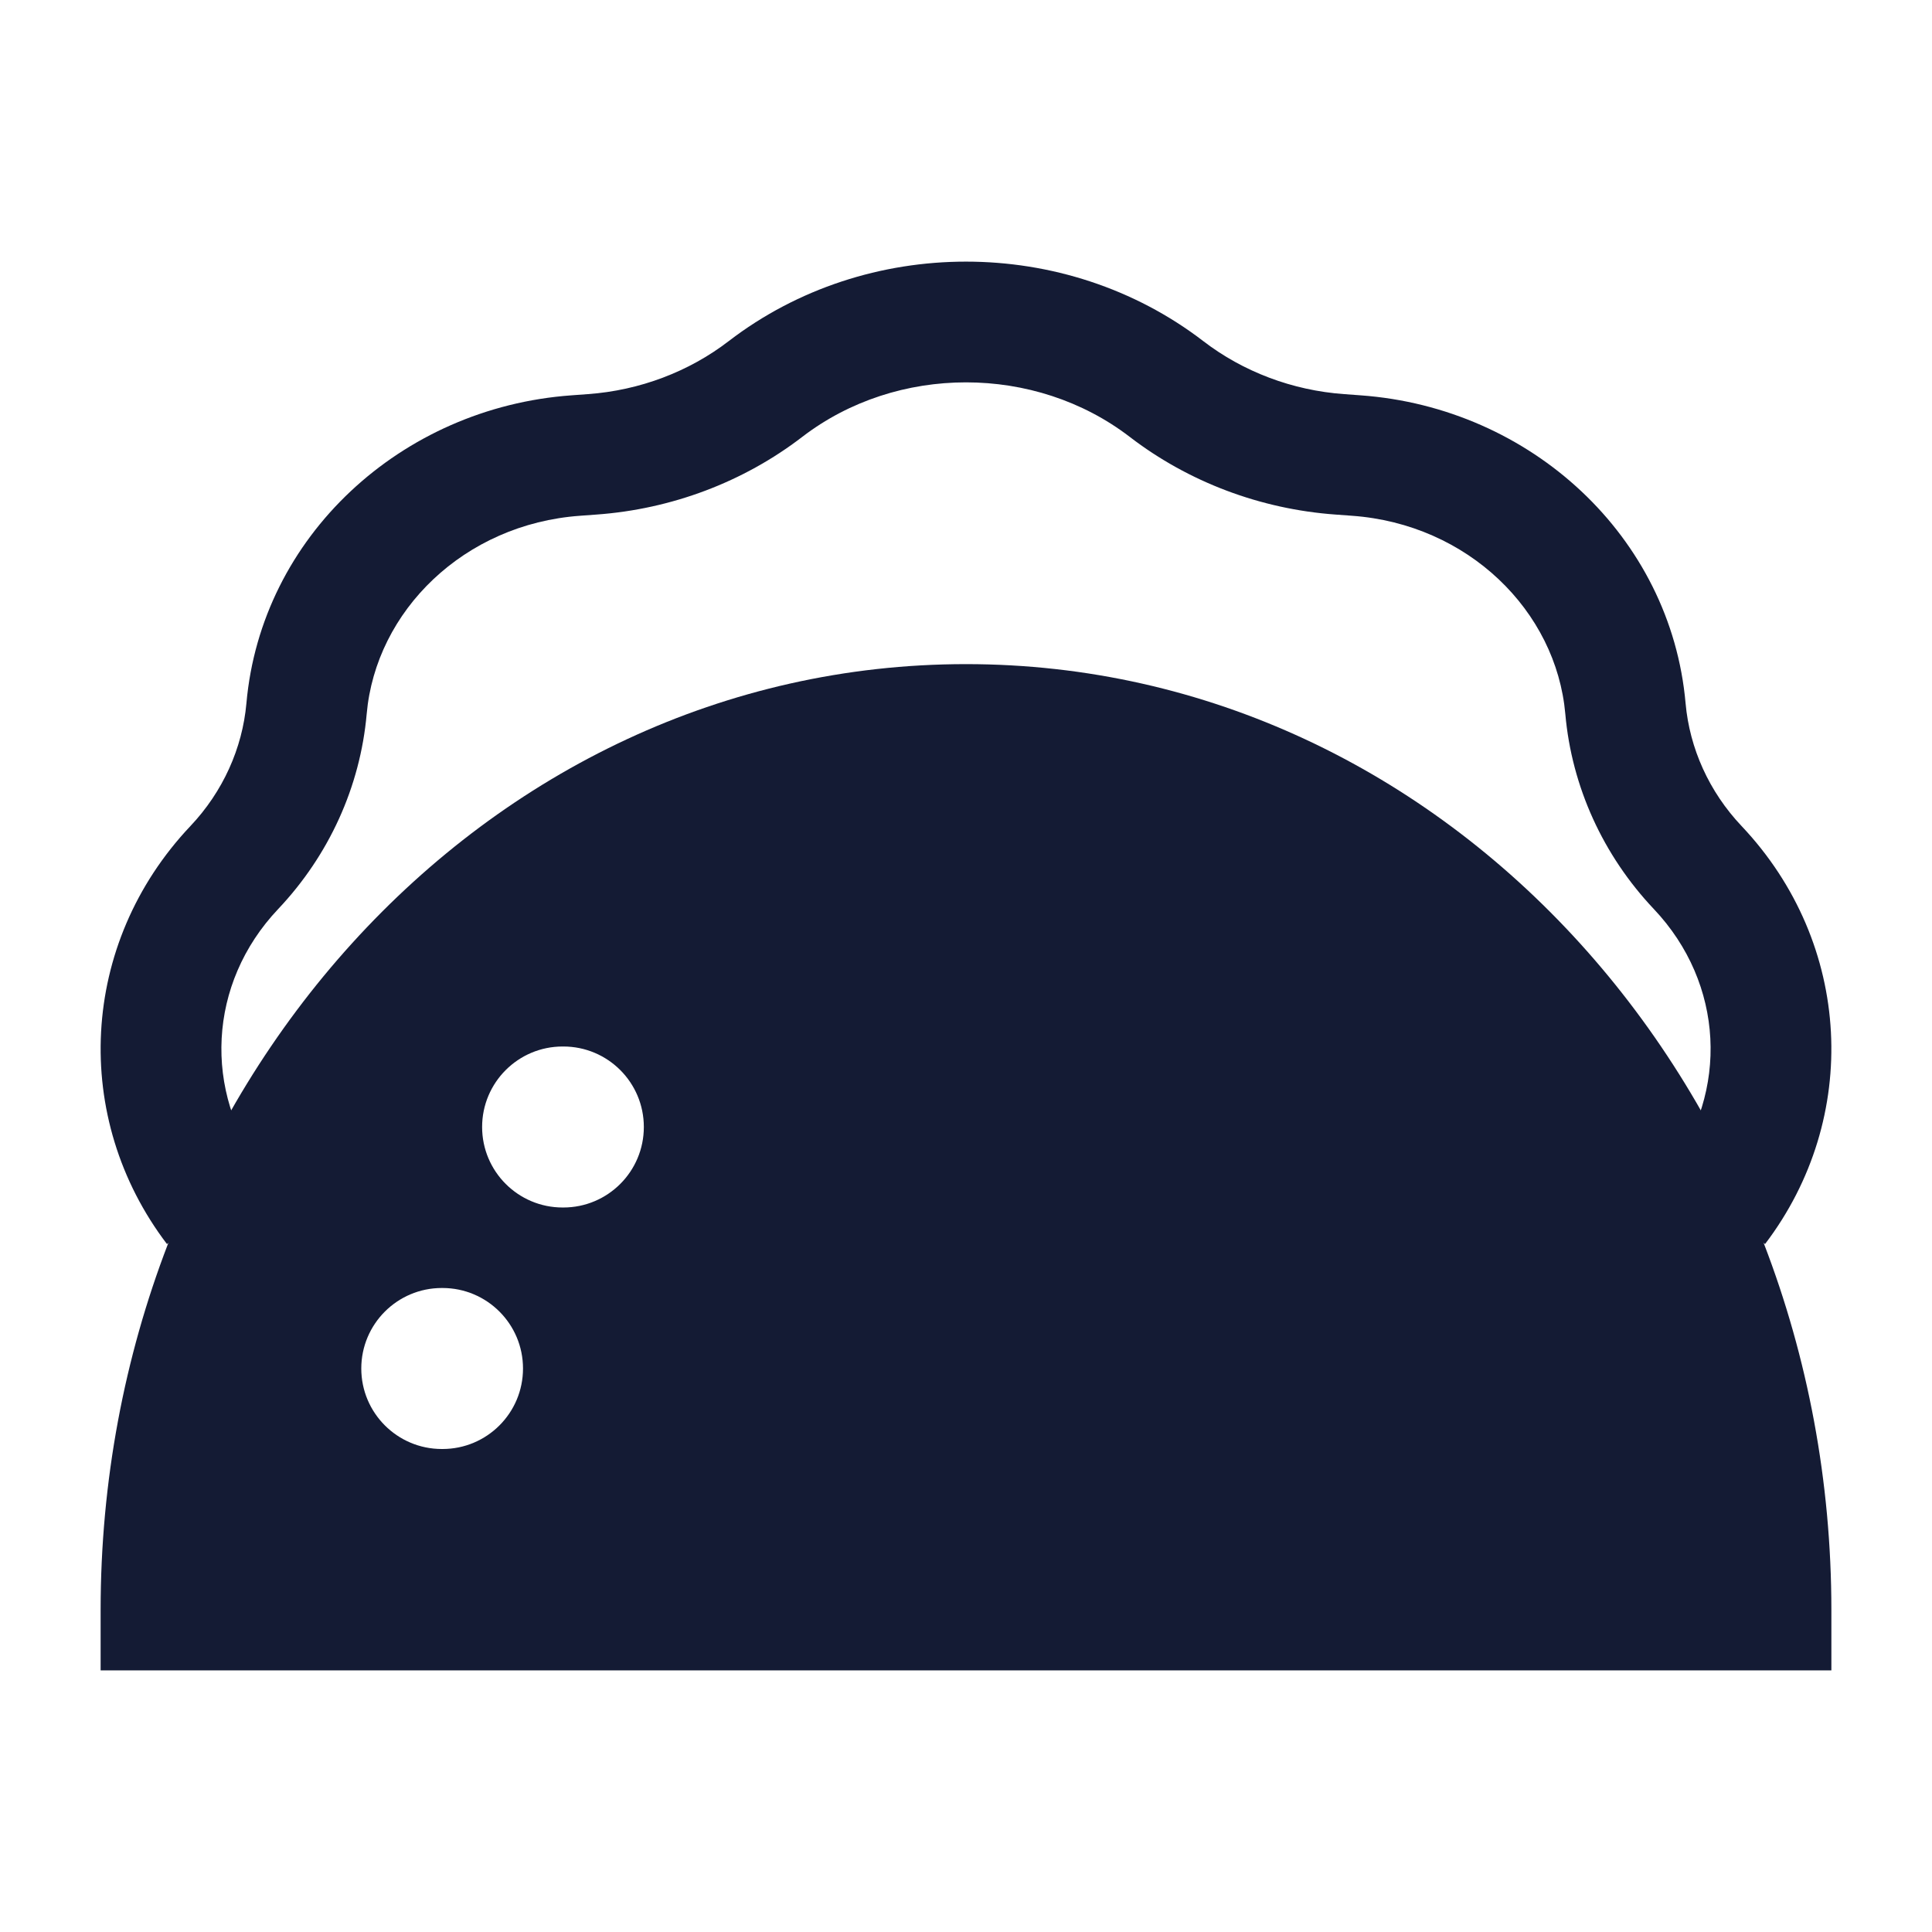 <svg width="24" height="24" viewBox="0 0 24 24" fill="none" xmlns="http://www.w3.org/2000/svg">
<path fill-rule="evenodd" clip-rule="evenodd" d="M9.053 4.237C10.767 2.921 13.233 2.921 14.947 4.237C15.441 4.617 16.054 4.85 16.698 4.896L16.902 4.911C19.018 5.063 20.756 6.665 20.939 8.737C20.989 9.296 21.231 9.835 21.635 10.262C23.015 11.722 23.116 13.89 21.926 15.454L20.732 14.546C21.478 13.566 21.42 12.218 20.545 11.293C19.914 10.626 19.525 9.773 19.445 8.87C19.332 7.587 18.234 6.51 16.794 6.407L16.59 6.392C15.659 6.325 14.764 5.988 14.034 5.427C12.858 4.524 11.142 4.524 9.966 5.427C9.236 5.988 8.341 6.325 7.41 6.392L7.206 6.407C5.766 6.51 4.668 7.587 4.555 8.87C4.475 9.773 4.086 10.626 3.455 11.293C2.58 12.218 2.522 13.566 3.268 14.546L2.074 15.454C0.884 13.89 0.985 11.722 2.365 10.262C2.769 9.835 3.011 9.296 3.061 8.737C3.244 6.665 4.982 5.063 7.098 4.911L7.302 4.896C7.946 4.85 8.559 4.617 9.053 4.237Z" fill="#141B34"/>
<path fill-rule="evenodd" clip-rule="evenodd" d="M12 8.25C18.003 8.25 22.75 13.579 22.75 20V20.75H1.25V20C1.25 13.579 5.997 8.25 12 8.25ZM6.989 13C6.437 13 5.989 13.448 5.989 14C5.989 14.552 6.437 15 6.989 15H6.998C7.551 15 7.998 14.552 7.998 14C7.998 13.448 7.551 13 6.998 13H6.989ZM5.488 16C4.936 16 4.488 16.448 4.488 17C4.488 17.552 4.936 18 5.488 18H5.497C6.05 18 6.497 17.552 6.497 17C6.497 16.448 6.05 16 5.497 16H5.488Z" fill="#141B34"/>
</svg>
